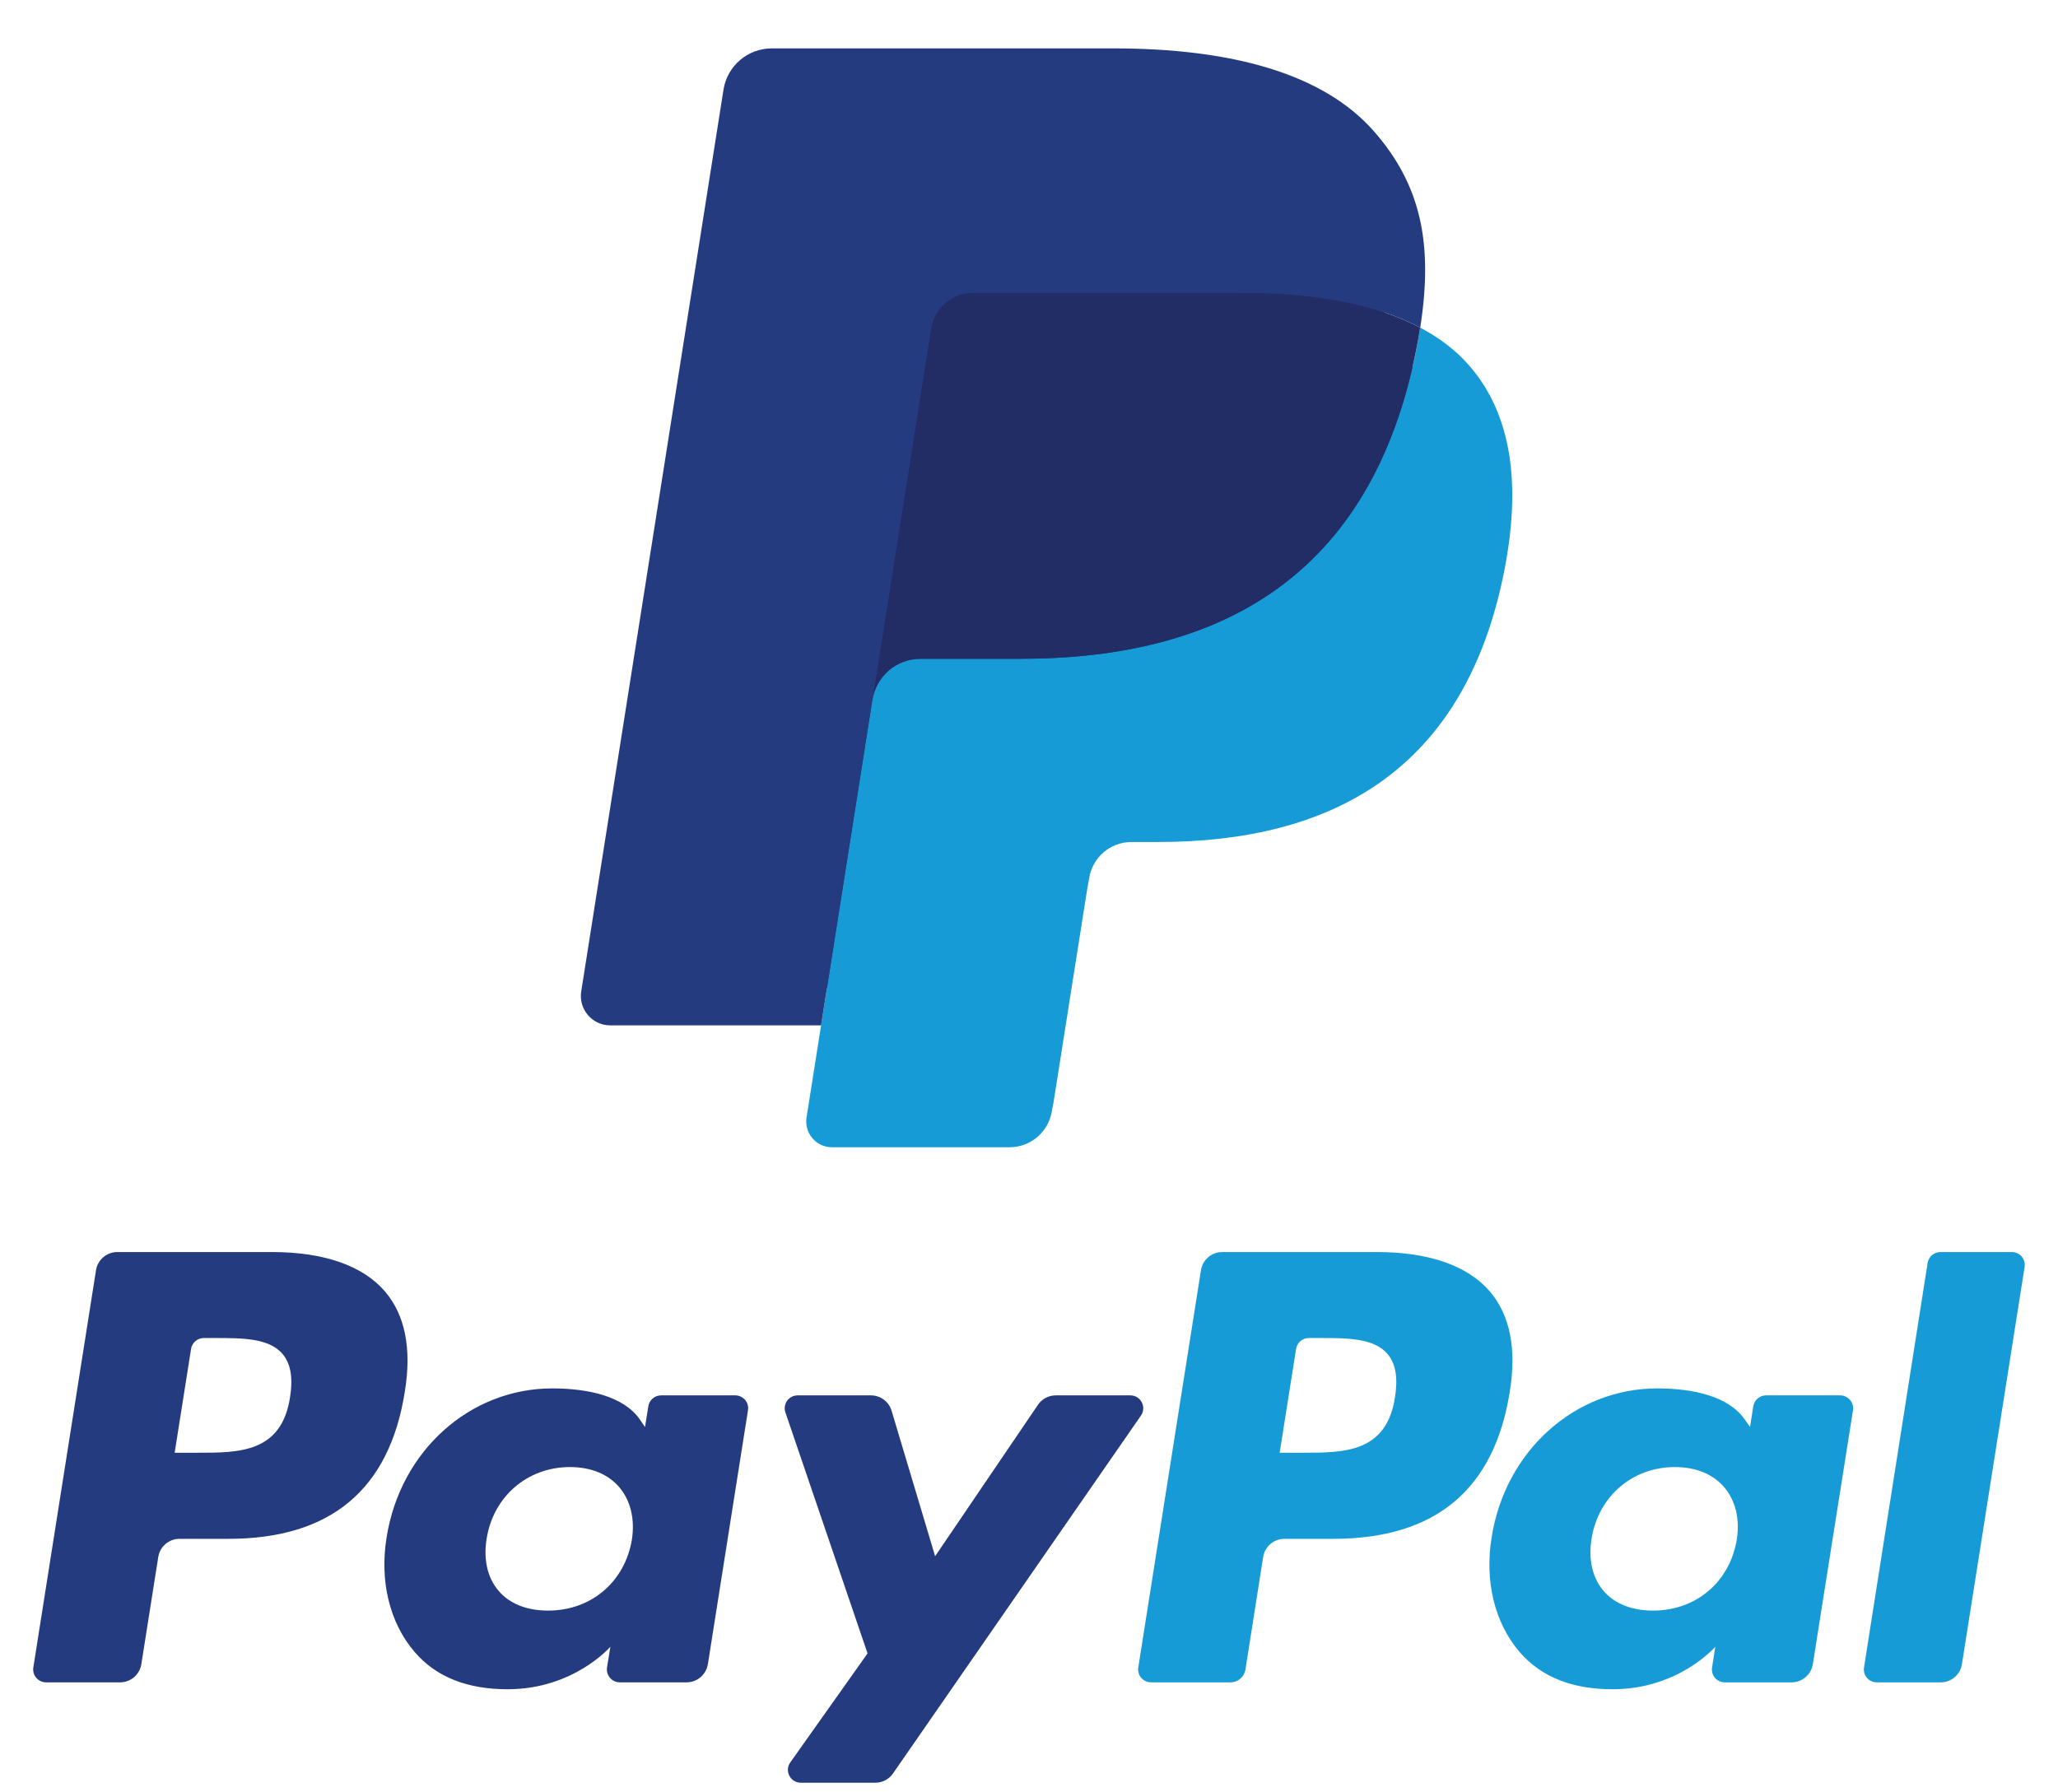 <svg viewBox="0 0 31 27" fill="none" xmlns="http://www.w3.org/2000/svg">
<path fill-rule="evenodd" clip-rule="evenodd" d="M4.1 18.861H1.767C1.607 18.861 1.471 18.977 1.446 19.135L0.502 25.119C0.484 25.237 0.575 25.343 0.695 25.343H1.809C1.969 25.343 2.104 25.227 2.129 25.069L2.384 23.455C2.408 23.297 2.545 23.181 2.704 23.181H3.443C4.98 23.181 5.867 22.438 6.098 20.963C6.203 20.319 6.103 19.812 5.801 19.457C5.469 19.067 4.881 18.861 4.1 18.861ZM4.369 21.047C4.242 21.884 3.602 21.884 2.983 21.884H2.631L2.878 20.32C2.893 20.226 2.975 20.156 3.07 20.156H3.232C3.653 20.156 4.051 20.156 4.256 20.396C4.378 20.54 4.416 20.753 4.369 21.047ZM11.075 21.02H9.958C9.863 21.02 9.78 21.09 9.766 21.184L9.716 21.497L9.638 21.383C9.396 21.032 8.857 20.915 8.318 20.915C7.083 20.915 6.029 21.85 5.823 23.162C5.717 23.816 5.868 24.442 6.24 24.879C6.58 25.28 7.067 25.447 7.647 25.447C8.642 25.447 9.194 24.807 9.194 24.807L9.144 25.118C9.125 25.236 9.217 25.343 9.336 25.343H10.342C10.502 25.343 10.637 25.227 10.663 25.069L11.267 21.244C11.286 21.127 11.195 21.02 11.075 21.02ZM9.518 23.195C9.41 23.833 8.903 24.262 8.257 24.262C7.932 24.262 7.673 24.158 7.507 23.96C7.341 23.765 7.279 23.486 7.331 23.175C7.432 22.542 7.947 22.1 8.583 22.1C8.901 22.1 9.159 22.205 9.329 22.404C9.499 22.605 9.566 22.886 9.518 23.195ZM15.903 21.02H17.026C17.184 21.02 17.275 21.196 17.186 21.325L13.451 26.716C13.391 26.803 13.291 26.855 13.185 26.855H12.063C11.905 26.855 11.813 26.677 11.905 26.548L13.068 24.907L11.831 21.277C11.788 21.151 11.881 21.02 12.015 21.02H13.119C13.262 21.02 13.389 21.114 13.43 21.251L14.086 23.443L15.635 21.162C15.696 21.073 15.796 21.02 15.903 21.02Z" fill="#253B80"/>
<path fill-rule="evenodd" clip-rule="evenodd" d="M28.078 25.119L29.036 19.026C29.05 18.931 29.133 18.861 29.228 18.861H30.306C30.425 18.861 30.516 18.968 30.497 19.086L29.553 25.069C29.529 25.227 29.393 25.343 29.233 25.343H28.27C28.151 25.343 28.059 25.237 28.078 25.119ZM20.744 18.861H18.41C18.251 18.861 18.115 18.977 18.09 19.135L17.146 25.119C17.128 25.237 17.219 25.343 17.338 25.343H18.536C18.647 25.343 18.742 25.262 18.76 25.151L19.027 23.455C19.052 23.297 19.188 23.181 19.348 23.181H20.086C21.623 23.181 22.51 22.438 22.742 20.964C22.847 20.319 22.746 19.812 22.444 19.457C22.113 19.068 21.525 18.861 20.744 18.861ZM21.013 21.047C20.886 21.884 20.246 21.884 19.627 21.884H19.276L19.523 20.32C19.538 20.226 19.619 20.156 19.715 20.156H19.876C20.297 20.156 20.695 20.156 20.9 20.396C21.023 20.54 21.06 20.753 21.013 21.047ZM27.719 21.02H26.602C26.506 21.02 26.425 21.09 26.41 21.184L26.361 21.497L26.282 21.384C26.04 21.032 25.501 20.915 24.963 20.915C23.728 20.915 22.674 21.85 22.468 23.162C22.362 23.817 22.513 24.442 22.884 24.879C23.226 25.28 23.712 25.447 24.292 25.447C25.287 25.447 25.838 24.807 25.838 24.807L25.789 25.118C25.77 25.237 25.861 25.343 25.981 25.343H26.987C27.146 25.343 27.282 25.227 27.307 25.069L27.912 21.244C27.93 21.127 27.838 21.02 27.719 21.02ZM26.161 23.195C26.054 23.833 25.547 24.262 24.9 24.262C24.577 24.262 24.317 24.158 24.15 23.96C23.985 23.765 23.923 23.486 23.975 23.175C24.076 22.542 24.591 22.1 25.227 22.1C25.544 22.1 25.802 22.205 25.972 22.404C26.143 22.605 26.211 22.886 26.161 23.195Z" fill="#179BD7"/>
<path d="M12.736 16.721L13.022 14.899L12.383 14.884H9.332L11.453 1.438C11.459 1.397 11.48 1.36 11.512 1.333C11.543 1.306 11.583 1.291 11.625 1.291H16.77C18.478 1.291 19.657 1.646 20.272 2.348C20.561 2.677 20.744 3.021 20.833 3.4C20.926 3.797 20.928 4.271 20.837 4.85L20.83 4.892V5.263L21.119 5.426C21.362 5.555 21.555 5.703 21.703 5.872C21.95 6.153 22.11 6.511 22.177 6.935C22.247 7.371 22.224 7.89 22.11 8.477C21.978 9.153 21.765 9.741 21.478 10.223C21.213 10.667 20.877 11.035 20.477 11.32C20.095 11.591 19.641 11.797 19.128 11.928C18.631 12.058 18.065 12.123 17.443 12.123H17.043C16.757 12.123 16.479 12.226 16.26 12.411C16.041 12.6 15.896 12.857 15.852 13.139L15.822 13.303L15.315 16.515L15.292 16.633C15.286 16.67 15.276 16.689 15.26 16.702C15.247 16.713 15.227 16.721 15.208 16.721H12.736Z" fill="#253B80"/>
<path d="M21.392 4.935C21.377 5.033 21.36 5.133 21.34 5.236C20.661 8.72 18.34 9.924 15.375 9.924H13.866C13.503 9.924 13.198 10.187 13.141 10.544L12.368 15.446L12.149 16.835C12.113 17.07 12.294 17.282 12.53 17.282H15.208C15.525 17.282 15.794 17.052 15.844 16.739L15.87 16.603L16.375 13.404L16.407 13.228C16.456 12.915 16.726 12.684 17.043 12.684H17.444C20.037 12.684 22.068 11.631 22.662 8.584C22.91 7.31 22.781 6.247 22.125 5.5C21.927 5.274 21.68 5.087 21.392 4.935Z" fill="#179BD7"/>
<path d="M20.682 4.652C20.579 4.622 20.471 4.594 20.362 4.57C20.252 4.546 20.139 4.524 20.022 4.506C19.615 4.44 19.169 4.408 18.692 4.408H14.659C14.56 4.408 14.465 4.431 14.381 4.472C14.195 4.561 14.057 4.737 14.023 4.953L13.165 10.386L13.141 10.545C13.197 10.187 13.503 9.924 13.865 9.924H15.375C18.34 9.924 20.661 8.72 21.339 5.237C21.36 5.134 21.377 5.033 21.392 4.935C21.22 4.844 21.034 4.766 20.834 4.7C20.785 4.683 20.734 4.667 20.682 4.652Z" fill="#222D65"/>
<path d="M14.023 4.953C14.057 4.737 14.195 4.561 14.381 4.472C14.466 4.431 14.56 4.409 14.659 4.409H18.692C19.17 4.409 19.616 4.44 20.022 4.506C20.139 4.525 20.252 4.546 20.362 4.57C20.472 4.595 20.579 4.622 20.682 4.652C20.734 4.668 20.785 4.684 20.835 4.7C21.035 4.766 21.221 4.844 21.393 4.935C21.595 3.648 21.391 2.771 20.695 1.977C19.928 1.104 18.543 0.729 16.77 0.729H11.625C11.263 0.729 10.954 0.993 10.898 1.351L8.755 14.935C8.713 15.204 8.921 15.446 9.191 15.446H12.368L13.165 10.386L14.023 4.953Z" fill="#253B80"/>
</svg>
